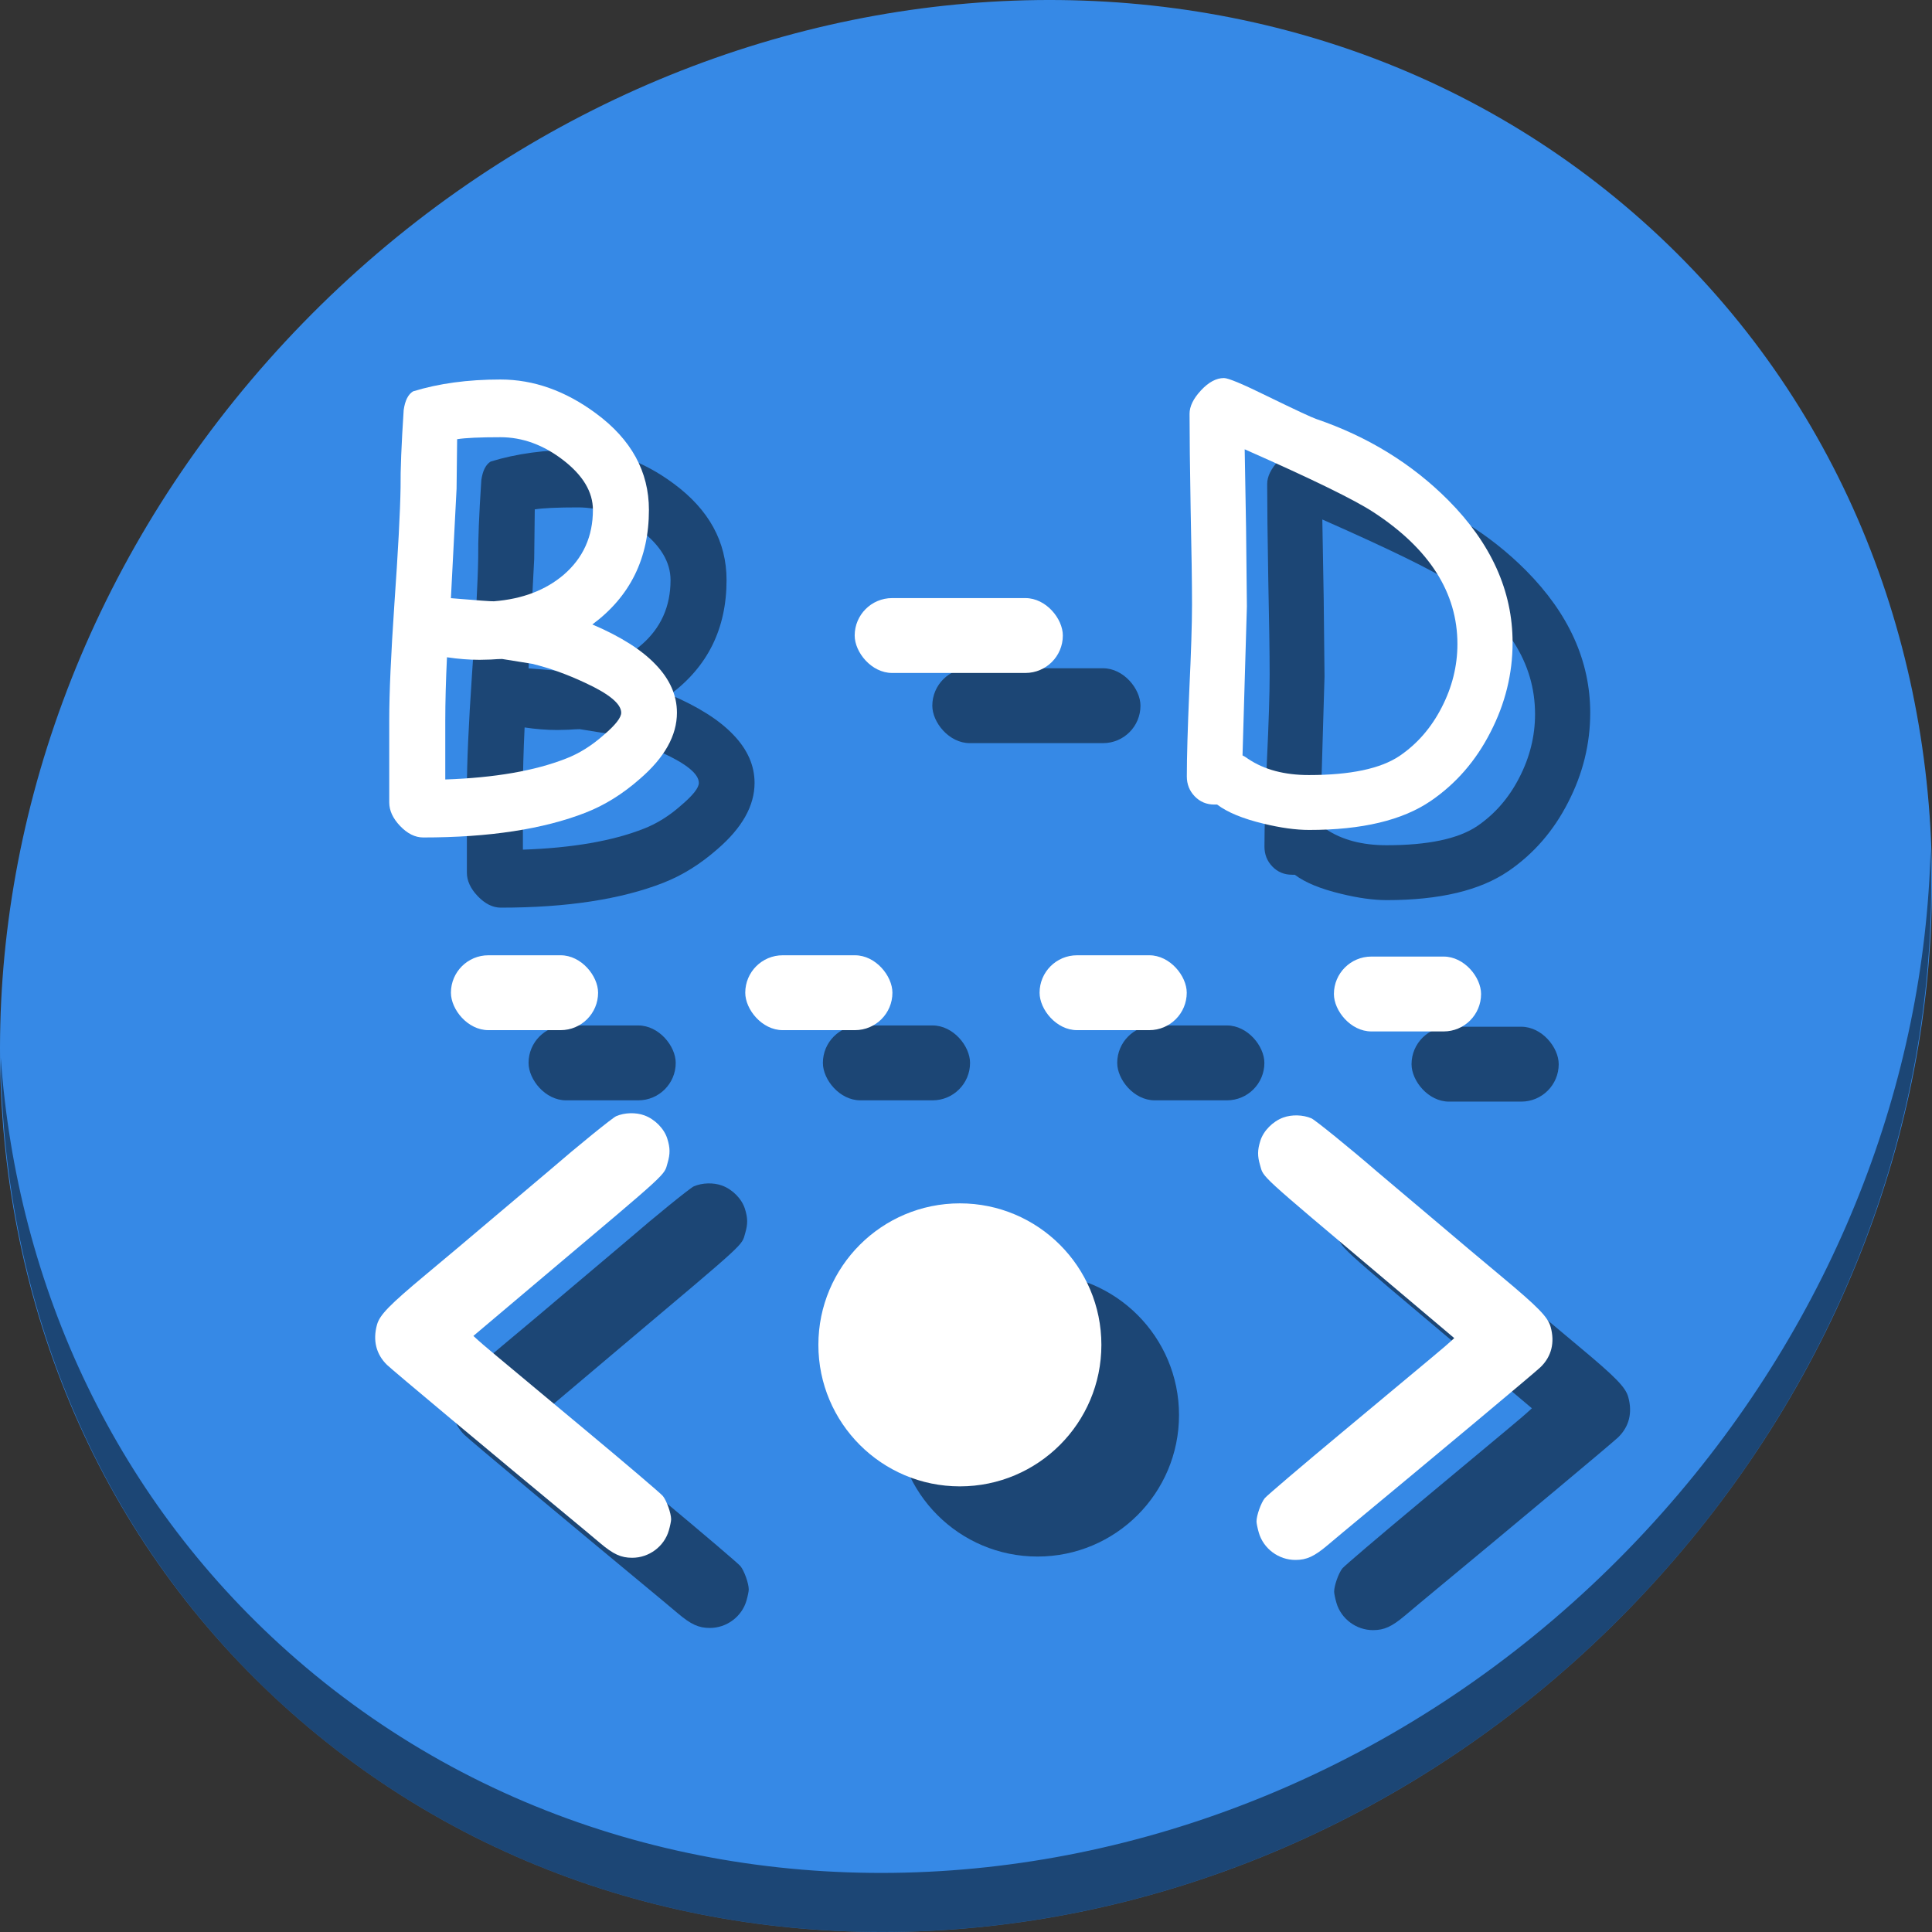 <?xml version="1.0" encoding="UTF-8" standalone="no"?>
<svg
   xmlns:dc="http://purl.org/dc/elements/1.1/"
   xmlns:cc="http://creativecommons.org/ns#"
   xmlns:rdf="http://www.w3.org/1999/02/22-rdf-syntax-ns#"
   xmlns:svg="http://www.w3.org/2000/svg"
   xmlns="http://www.w3.org/2000/svg"
   xmlns:sodipodi="http://sodipodi.sourceforge.net/DTD/sodipodi-0.dtd"
   xmlns:inkscape="http://www.inkscape.org/namespaces/inkscape"
   viewBox="0 0 64 64"
   version="1.1"
   id="svg6"
   sodipodi:docname="text_letter_spacing.svg"
   width="64"
   height="64"
   inkscape:version="0.92.2 5c3e80d, 2017-08-06">
  <rect x="0" y="0" width="64" height="64" fill="#333333" stroke="none"/>
  <sodipodi:namedview
     pagecolor="#ffffff"
     bordercolor="#666666"
     borderopacity="1"
     objecttolerance="10"
     gridtolerance="10"
     guidetolerance="10"
     inkscape:pageopacity="0"
     inkscape:pageshadow="2"
     inkscape:window-width="1366"
     inkscape:window-height="717"
     id="namedview8"
     showgrid="false"
     inkscape:zoom="0.61458333"
     inkscape:cx="535.01958"
     inkscape:cy="163.79728"
     inkscape:window-x="0"
     inkscape:window-y="24"
     inkscape:window-maximized="1"
     inkscape:current-layer="svg6" />
  <defs
     id="defs3051">
    <style
       type="text/css"
       id="current-color-scheme">
      .ColorScheme-Text {
        color:#4d4d4d;
      }
      </style>
  </defs>
  <g
     id="g957"
     transform="matrix(0.125,0,0,0.125,2.8323279e-7,56)">
    <path
       id="path1148"
       d="m 432.913,-391.526 c 102.193,88.575 105.827,249.7 8.117,359.899 C 343.32,78.572 181.28,96.101 79.087,7.526 -23.106,-81.049 -26.74,-242.174 70.97,-352.373 168.68,-462.572 330.72,-480.101 432.913,-391.526 Z"
       inkscape:connector-curvature="0"
       style="fill:#3689e6;fill-opacity:1;stroke-width:11.11" />
    <path
       id="path1150"
       d="m 511.635,-223.096 c -1.551,61.312 -25.161,124.155 -70.966,175.814 C 342.959,62.917 180.919,80.446 78.726,-8.129 30.827,-49.644 4.497,-107.077 0.194,-167.771 0.799,-101.415 27.117,-37.518 79.079,7.519 181.271,96.094 343.32,78.556 441.022,-31.634 490.727,-87.692 514.027,-156.925 511.635,-223.096 Z"
       inkscape:connector-curvature="0"
       style="opacity:1;fill:#000000;fill-opacity:0.49;stroke-width:11.11" />
    <g
       style="fill:#000000;fill-opacity:0.49"
       transform="translate(20.573,18.598)"
       id="g122">
      <g
         transform="matrix(3.838,0,0,3.838,-294.966,974.261)"
         id="g100"
         style="font-style:normal;font-weight:normal;font-size:40px;line-height:1.25;font-family:sans-serif;letter-spacing:0px;word-spacing:0px;fill:#000000;fill-opacity:0.49;stroke:none"
         aria-label="B">
        <path
           inkscape:connector-curvature="0"
           id="path98"
           style="font-style:normal;font-variant:normal;font-weight:normal;font-stretch:normal;font-family:'Comic Sans MS';-inkscape-font-specification:'Comic Sans MS';fill:#000000;fill-opacity:0.49"
           d="m 117.305,-314.466 q -4.395,1.719 -11.23,1.719 -0.84,0 -1.602,-0.801 -0.742,-0.781 -0.742,-1.621 v -5.684 q 0,-2.793 0.352,-7.969 0.391,-5.586 0.43,-8.086 -0.019,-1.797 0.215,-5.352 0.137,-0.977 0.645,-1.289 2.656,-0.82 6.035,-0.82 3.438,0 6.602,2.344 3.652,2.695 3.652,6.66 0,5.02 -3.906,7.91 2.93,1.25 4.375,2.773 1.465,1.523 1.465,3.32 0,2.363 -2.559,4.57 -1.777,1.562 -3.73,2.324 z m -5.898,-25.918 q -2.129,0 -2.988,0.137 l -0.039,3.418 -0.391,7.559 q 2.773,0.234 2.969,0.215 2.949,-0.234 4.824,-1.836 2.012,-1.738 2.012,-4.473 0,-1.855 -2.051,-3.438 -2.051,-1.582 -4.336,-1.582 z m 2.188,15.645 -2.07,-0.332 q -0.254,0 -0.781,0.039 -0.508,0.019 -0.781,0.019 -1.055,0 -2.246,-0.176 -0.117,2.461 -0.117,4.395 v 4.043 q 5.117,-0.176 8.34,-1.445 1.367,-0.527 2.617,-1.641 1.191,-1.016 1.191,-1.523 0,-0.918 -2.5,-2.07 -1.875,-0.879 -3.652,-1.309 z" />
      </g>
      <g
         transform="matrix(3.705,0,0,3.705,-817.701,971.356)"
         id="g104"
         style="font-style:normal;font-weight:normal;font-size:40px;line-height:1.25;font-family:sans-serif;letter-spacing:0px;word-spacing:0px;fill:#000000;fill-opacity:0.49;stroke:none"
         aria-label="D">
        <path
           inkscape:connector-curvature="0"
           id="path102"
           style="font-style:normal;font-variant:normal;font-weight:normal;font-stretch:normal;font-family:'Comic Sans MS';-inkscape-font-specification:'Comic Sans MS';fill:#000000;fill-opacity:0.49"
           d="m 323.033,-325.798 q -3.027,2.07 -8.691,2.07 -1.426,0 -3.262,-0.449 -2.207,-0.527 -3.32,-1.367 h -0.195 q -0.84,0 -1.406,-0.586 -0.566,-0.586 -0.566,-1.426 0,-2.051 0.176,-6.133 0.195,-4.102 0.195,-6.152 0,-2.285 -0.098,-6.816 -0.078,-4.551 -0.078,-6.836 0,-0.801 0.82,-1.68 0.82,-0.879 1.641,-0.879 0.469,0 3.125,1.309 3.008,1.465 3.477,1.621 5.547,1.895 9.453,5.82 4.59,4.629 4.59,10.176 0,3.34 -1.582,6.406 -1.562,3.066 -4.277,4.922 z m -4.102,-20.664 q -1.992,-1.309 -9.199,-4.492 l 0.098,5.625 0.059,5.605 -0.312,10.664 q 0.137,0.059 0.41,0.254 1.719,1.152 4.336,1.152 4.453,0 6.484,-1.367 1.895,-1.289 3.008,-3.457 1.133,-2.188 1.133,-4.551 0,-5.508 -6.016,-9.434 z" />
      </g>
      <rect
         ry="9.921"
         y="-289.5"
         x="226.5"
         height="19.841"
         width="55.164"
         id="rect106"
         style="opacity:1;fill:#000000;fill-opacity:0.49;stroke:none;stroke-width:2.646;stroke-linecap:round;stroke-linejoin:bevel;stroke-miterlimit:4;stroke-dasharray:none;stroke-dashoffset:0;stroke-opacity:1" />
      <rect
         style="opacity:1;fill:#000000;fill-opacity:0.49;stroke:none;stroke-width:2.225;stroke-linecap:round;stroke-linejoin:bevel;stroke-miterlimit:4;stroke-dasharray:none;stroke-dashoffset:0;stroke-opacity:1"
         id="rect108"
         width="39"
         height="19.841"
         x="119.5"
         y="-194.841"
         ry="9.921" />
      <rect
         ry="9.921"
         y="-194.841"
         x="197.5"
         height="19.841"
         width="39"
         id="rect110"
         style="opacity:1;fill:#000000;fill-opacity:0.49;stroke:none;stroke-width:2.225;stroke-linecap:round;stroke-linejoin:bevel;stroke-miterlimit:4;stroke-dasharray:none;stroke-dashoffset:0;stroke-opacity:1" />
      <rect
         style="opacity:1;fill:#000000;fill-opacity:0.49;stroke:none;stroke-width:2.225;stroke-linecap:round;stroke-linejoin:bevel;stroke-miterlimit:4;stroke-dasharray:none;stroke-dashoffset:0;stroke-opacity:1"
         id="rect112"
         width="39"
         height="19.841"
         x="275.5"
         y="-194.841"
         ry="9.921" />
      <rect
         ry="9.921"
         y="-194.5"
         x="353.5"
         height="19.841"
         width="39"
         id="rect114"
         style="opacity:1;fill:#000000;fill-opacity:0.49;stroke:none;stroke-width:2.225;stroke-linecap:round;stroke-linejoin:bevel;stroke-miterlimit:4;stroke-dasharray:none;stroke-dashoffset:0;stroke-opacity:1" />
      <circle
         r="37.5"
         cy="-91.598"
         cx="254.378"
         id="circle116"
         style="opacity:1;fill:#000000;fill-opacity:0.49;stroke:none;stroke-width:2.555;stroke-linecap:round;stroke-linejoin:bevel;stroke-miterlimit:4;stroke-dasharray:none;stroke-dashoffset:0;stroke-opacity:1" />
      <path
         inkscape:connector-curvature="0"
         id="path118"
         d="m 170.777,-152.412 c 2.763,1.01 5.227,3.508 6.055,6.14 0.777,2.471 0.797,4.032 0.081,6.473 -1.002,3.418 0.914,1.661 -32.762,30.044 -7.702,6.492 -10.673,9.001 -17.726,14.969 l -0.974,0.824 1.213,1.103 c 1.433,1.303 2.979,2.597 28.45,23.808 10.743,8.946 19.987,16.821 20.542,17.498 1.009,1.231 2.198,4.581 2.198,6.194 0,0.47 -0.273,1.798 -0.606,2.951 -1.228,4.246 -5.256,7.245 -9.718,7.236 -2.969,-0.006 -4.977,-0.928 -8.497,-3.899 -1.491,-1.258 -3.362,-2.828 -4.159,-3.488 -25.685,-21.276 -50.946,-42.393 -52.318,-43.736 -2.888,-2.827 -3.798,-6.505 -2.64,-10.661 0.72,-2.583 3.271,-5.202 12.856,-13.2 6.943,-5.794 10.761,-9.005 17.356,-14.602 1.714,-1.455 5.747,-4.858 8.961,-7.563 3.214,-2.705 6.282,-5.298 6.818,-5.762 6.925,-5.996 16.418,-13.702 17.397,-14.122 2.237,-0.96 5.192,-1.042 7.474,-0.208 z"
         style="fill:#000000;fill-opacity:0.49;stroke-width:0.395" />
      <path
         style="fill:#000000;fill-opacity:0.49;stroke-width:0.395"
         d="m 340.066,-151.837 c -2.763,1.01 -5.227,3.508 -6.055,6.14 -0.777,2.471 -0.797,4.032 -0.081,6.473 1.002,3.418 -0.914,1.661 32.762,30.044 7.702,6.492 10.673,9.001 17.726,14.969 l 0.974,0.824 -1.213,1.103 c -1.433,1.303 -2.979,2.597 -28.45,23.808 -10.743,8.946 -19.987,16.821 -20.542,17.498 -1.009,1.231 -2.198,4.581 -2.198,6.194 0,0.47 0.273,1.798 0.606,2.951 1.228,4.246 5.256,7.245 9.718,7.236 2.969,-0.006 4.977,-0.928 8.497,-3.899 1.491,-1.258 3.362,-2.828 4.159,-3.488 25.685,-21.276 50.946,-42.393 52.318,-43.736 2.888,-2.827 3.798,-6.505 2.64,-10.661 -0.72,-2.583 -3.271,-5.202 -12.856,-13.2 -6.943,-5.794 -10.761,-9.005 -17.356,-14.602 -1.714,-1.455 -5.747,-4.858 -8.961,-7.563 -3.214,-2.705 -6.282,-5.298 -6.818,-5.762 -6.925,-5.996 -16.418,-13.702 -17.397,-14.122 -2.237,-0.96 -5.192,-1.042 -7.474,-0.208 z"
         id="path120"
         inkscape:connector-curvature="0" />
    </g>
    <g
       id="g96">
      <g
         aria-label="B"
         style="font-style:normal;font-weight:normal;font-size:40px;line-height:1.25;font-family:sans-serif;letter-spacing:0px;word-spacing:0px;fill:#000000;fill-opacity:1;stroke:none"
         id="flowRoot42"
         transform="matrix(3.838,0,0,3.838,-294.966,974.261)">
        <path
           d="m 117.305,-314.466 q -4.395,1.719 -11.23,1.719 -0.84,0 -1.602,-0.801 -0.742,-0.781 -0.742,-1.621 v -5.684 q 0,-2.793 0.352,-7.969 0.391,-5.586 0.43,-8.086 -0.019,-1.797 0.215,-5.352 0.137,-0.977 0.645,-1.289 2.656,-0.82 6.035,-0.82 3.438,0 6.602,2.344 3.652,2.695 3.652,6.66 0,5.02 -3.906,7.91 2.93,1.25 4.375,2.773 1.465,1.523 1.465,3.32 0,2.363 -2.559,4.57 -1.777,1.562 -3.73,2.324 z m -5.898,-25.918 q -2.129,0 -2.988,0.137 l -0.039,3.418 -0.391,7.559 q 2.773,0.234 2.969,0.215 2.949,-0.234 4.824,-1.836 2.012,-1.738 2.012,-4.473 0,-1.855 -2.051,-3.438 -2.051,-1.582 -4.336,-1.582 z m 2.188,15.645 -2.07,-0.332 q -0.254,0 -0.781,0.039 -0.508,0.019 -0.781,0.019 -1.055,0 -2.246,-0.176 -0.117,2.461 -0.117,4.395 v 4.043 q 5.117,-0.176 8.34,-1.445 1.367,-0.527 2.617,-1.641 1.191,-1.016 1.191,-1.523 0,-0.918 -2.5,-2.07 -1.875,-0.879 -3.652,-1.309 z"
           style="font-style:normal;font-variant:normal;font-weight:normal;font-stretch:normal;font-family:'Comic Sans MS';-inkscape-font-specification:'Comic Sans MS';fill:#ffffff"
           id="path50"
           inkscape:connector-curvature="0" />
      </g>
      <g
         aria-label="D"
         style="font-style:normal;font-weight:normal;font-size:40px;line-height:1.25;font-family:sans-serif;letter-spacing:0px;word-spacing:0px;fill:#ffffff;fill-opacity:1;stroke:none"
         id="flowRoot53"
         transform="matrix(3.705,0,0,3.705,-817.701,971.356)">
        <path
           d="m 323.033,-325.798 q -3.027,2.07 -8.691,2.07 -1.426,0 -3.262,-0.449 -2.207,-0.527 -3.32,-1.367 h -0.195 q -0.84,0 -1.406,-0.586 -0.566,-0.586 -0.566,-1.426 0,-2.051 0.176,-6.133 0.195,-4.102 0.195,-6.152 0,-2.285 -0.098,-6.816 -0.078,-4.551 -0.078,-6.836 0,-0.801 0.82,-1.68 0.82,-0.879 1.641,-0.879 0.469,0 3.125,1.309 3.008,1.465 3.477,1.621 5.547,1.895 9.453,5.82 4.59,4.629 4.59,10.176 0,3.34 -1.582,6.406 -1.562,3.066 -4.277,4.922 z m -4.102,-20.664 q -1.992,-1.309 -9.199,-4.492 l 0.098,5.625 0.059,5.605 -0.312,10.664 q 0.137,0.059 0.41,0.254 1.719,1.152 4.336,1.152 4.453,0 6.484,-1.367 1.895,-1.289 3.008,-3.457 1.133,-2.188 1.133,-4.551 0,-5.508 -6.016,-9.434 z"
           style="font-style:normal;font-variant:normal;font-weight:normal;font-stretch:normal;font-family:'Comic Sans MS';-inkscape-font-specification:'Comic Sans MS';fill:#ffffff"
           id="path61"
           inkscape:connector-curvature="0" />
      </g>
      <rect
         style="opacity:1;fill:#ffffff;fill-opacity:1;stroke:none;stroke-width:2.646;stroke-linecap:round;stroke-linejoin:bevel;stroke-miterlimit:4;stroke-dasharray:none;stroke-dashoffset:0;stroke-opacity:1"
         id="rect64"
         width="55.164"
         height="19.841"
         x="226.5"
         y="-289.5"
         ry="9.921" />
      <rect
         ry="9.921"
         y="-194.841"
         x="119.5"
         height="19.841"
         width="39"
         id="rect66"
         style="opacity:1;fill:#ffffff;fill-opacity:1;stroke:none;stroke-width:2.225;stroke-linecap:round;stroke-linejoin:bevel;stroke-miterlimit:4;stroke-dasharray:none;stroke-dashoffset:0;stroke-opacity:1" />
      <rect
         style="opacity:1;fill:#ffffff;fill-opacity:1;stroke:none;stroke-width:2.225;stroke-linecap:round;stroke-linejoin:bevel;stroke-miterlimit:4;stroke-dasharray:none;stroke-dashoffset:0;stroke-opacity:1"
         id="rect68"
         width="39"
         height="19.841"
         x="197.5"
         y="-194.841"
         ry="9.921" />
      <rect
         ry="9.921"
         y="-194.841"
         x="275.5"
         height="19.841"
         width="39"
         id="rect70"
         style="opacity:1;fill:#ffffff;fill-opacity:1;stroke:none;stroke-width:2.225;stroke-linecap:round;stroke-linejoin:bevel;stroke-miterlimit:4;stroke-dasharray:none;stroke-dashoffset:0;stroke-opacity:1" />
      <rect
         style="opacity:1;fill:#ffffff;fill-opacity:1;stroke:none;stroke-width:2.225;stroke-linecap:round;stroke-linejoin:bevel;stroke-miterlimit:4;stroke-dasharray:none;stroke-dashoffset:0;stroke-opacity:1"
         id="rect72"
         width="39"
         height="19.841"
         x="353.5"
         y="-194.5"
         ry="9.921" />
      <circle
         style="opacity:1;fill:#ffffff;fill-opacity:1;stroke:none;stroke-width:2.555;stroke-linecap:round;stroke-linejoin:bevel;stroke-miterlimit:4;stroke-dasharray:none;stroke-dashoffset:0;stroke-opacity:1"
         id="path74"
         cx="254.378"
         cy="-91.598"
         r="37.5" />
      <path
         style="fill:#ffffff;stroke-width:0.395"
         d="m 170.777,-152.412 c 2.763,1.01 5.227,3.508 6.055,6.14 0.777,2.471 0.797,4.032 0.081,6.473 -1.002,3.418 0.914,1.661 -32.762,30.044 -7.702,6.492 -10.673,9.001 -17.726,14.969 l -0.974,0.824 1.213,1.103 c 1.433,1.303 2.979,2.597 28.45,23.808 10.743,8.946 19.987,16.821 20.542,17.498 1.009,1.231 2.198,4.581 2.198,6.194 0,0.47 -0.273,1.798 -0.606,2.951 -1.228,4.246 -5.256,7.245 -9.718,7.236 -2.969,-0.006 -4.977,-0.928 -8.497,-3.899 -1.491,-1.258 -3.362,-2.828 -4.159,-3.488 -25.685,-21.276 -50.946,-42.393 -52.318,-43.736 -2.888,-2.827 -3.798,-6.505 -2.64,-10.661 0.72,-2.583 3.271,-5.202 12.856,-13.2 6.943,-5.794 10.761,-9.005 17.356,-14.602 1.714,-1.455 5.747,-4.858 8.961,-7.563 3.214,-2.705 6.282,-5.298 6.818,-5.762 6.925,-5.996 16.418,-13.702 17.397,-14.122 2.237,-0.96 5.192,-1.042 7.474,-0.208 z"
         id="path855"
         inkscape:connector-curvature="0" />
      <path
         inkscape:connector-curvature="0"
         id="path82"
         d="m 340.066,-151.837 c -2.763,1.01 -5.227,3.508 -6.055,6.14 -0.777,2.471 -0.797,4.032 -0.081,6.473 1.002,3.418 -0.914,1.661 32.762,30.044 7.702,6.492 10.673,9.001 17.726,14.969 l 0.974,0.824 -1.213,1.103 c -1.433,1.303 -2.979,2.597 -28.45,23.808 -10.743,8.946 -19.987,16.821 -20.542,17.498 -1.009,1.231 -2.198,4.581 -2.198,6.194 0,0.47 0.273,1.798 0.606,2.951 1.228,4.246 5.256,7.245 9.718,7.236 2.969,-0.006 4.977,-0.928 8.497,-3.899 1.491,-1.258 3.362,-2.828 4.159,-3.488 25.685,-21.276 50.946,-42.393 52.318,-43.736 2.888,-2.827 3.798,-6.505 2.64,-10.661 -0.72,-2.583 -3.271,-5.202 -12.856,-13.2 -6.943,-5.794 -10.761,-9.005 -17.356,-14.602 -1.714,-1.455 -5.747,-4.858 -8.961,-7.563 -3.214,-2.705 -6.282,-5.298 -6.818,-5.762 -6.925,-5.996 -16.418,-13.702 -17.397,-14.122 -2.237,-0.96 -5.192,-1.042 -7.474,-0.208 z"
         style="fill:#ffffff;stroke-width:0.395" />
    </g>
  </g>
</svg>
